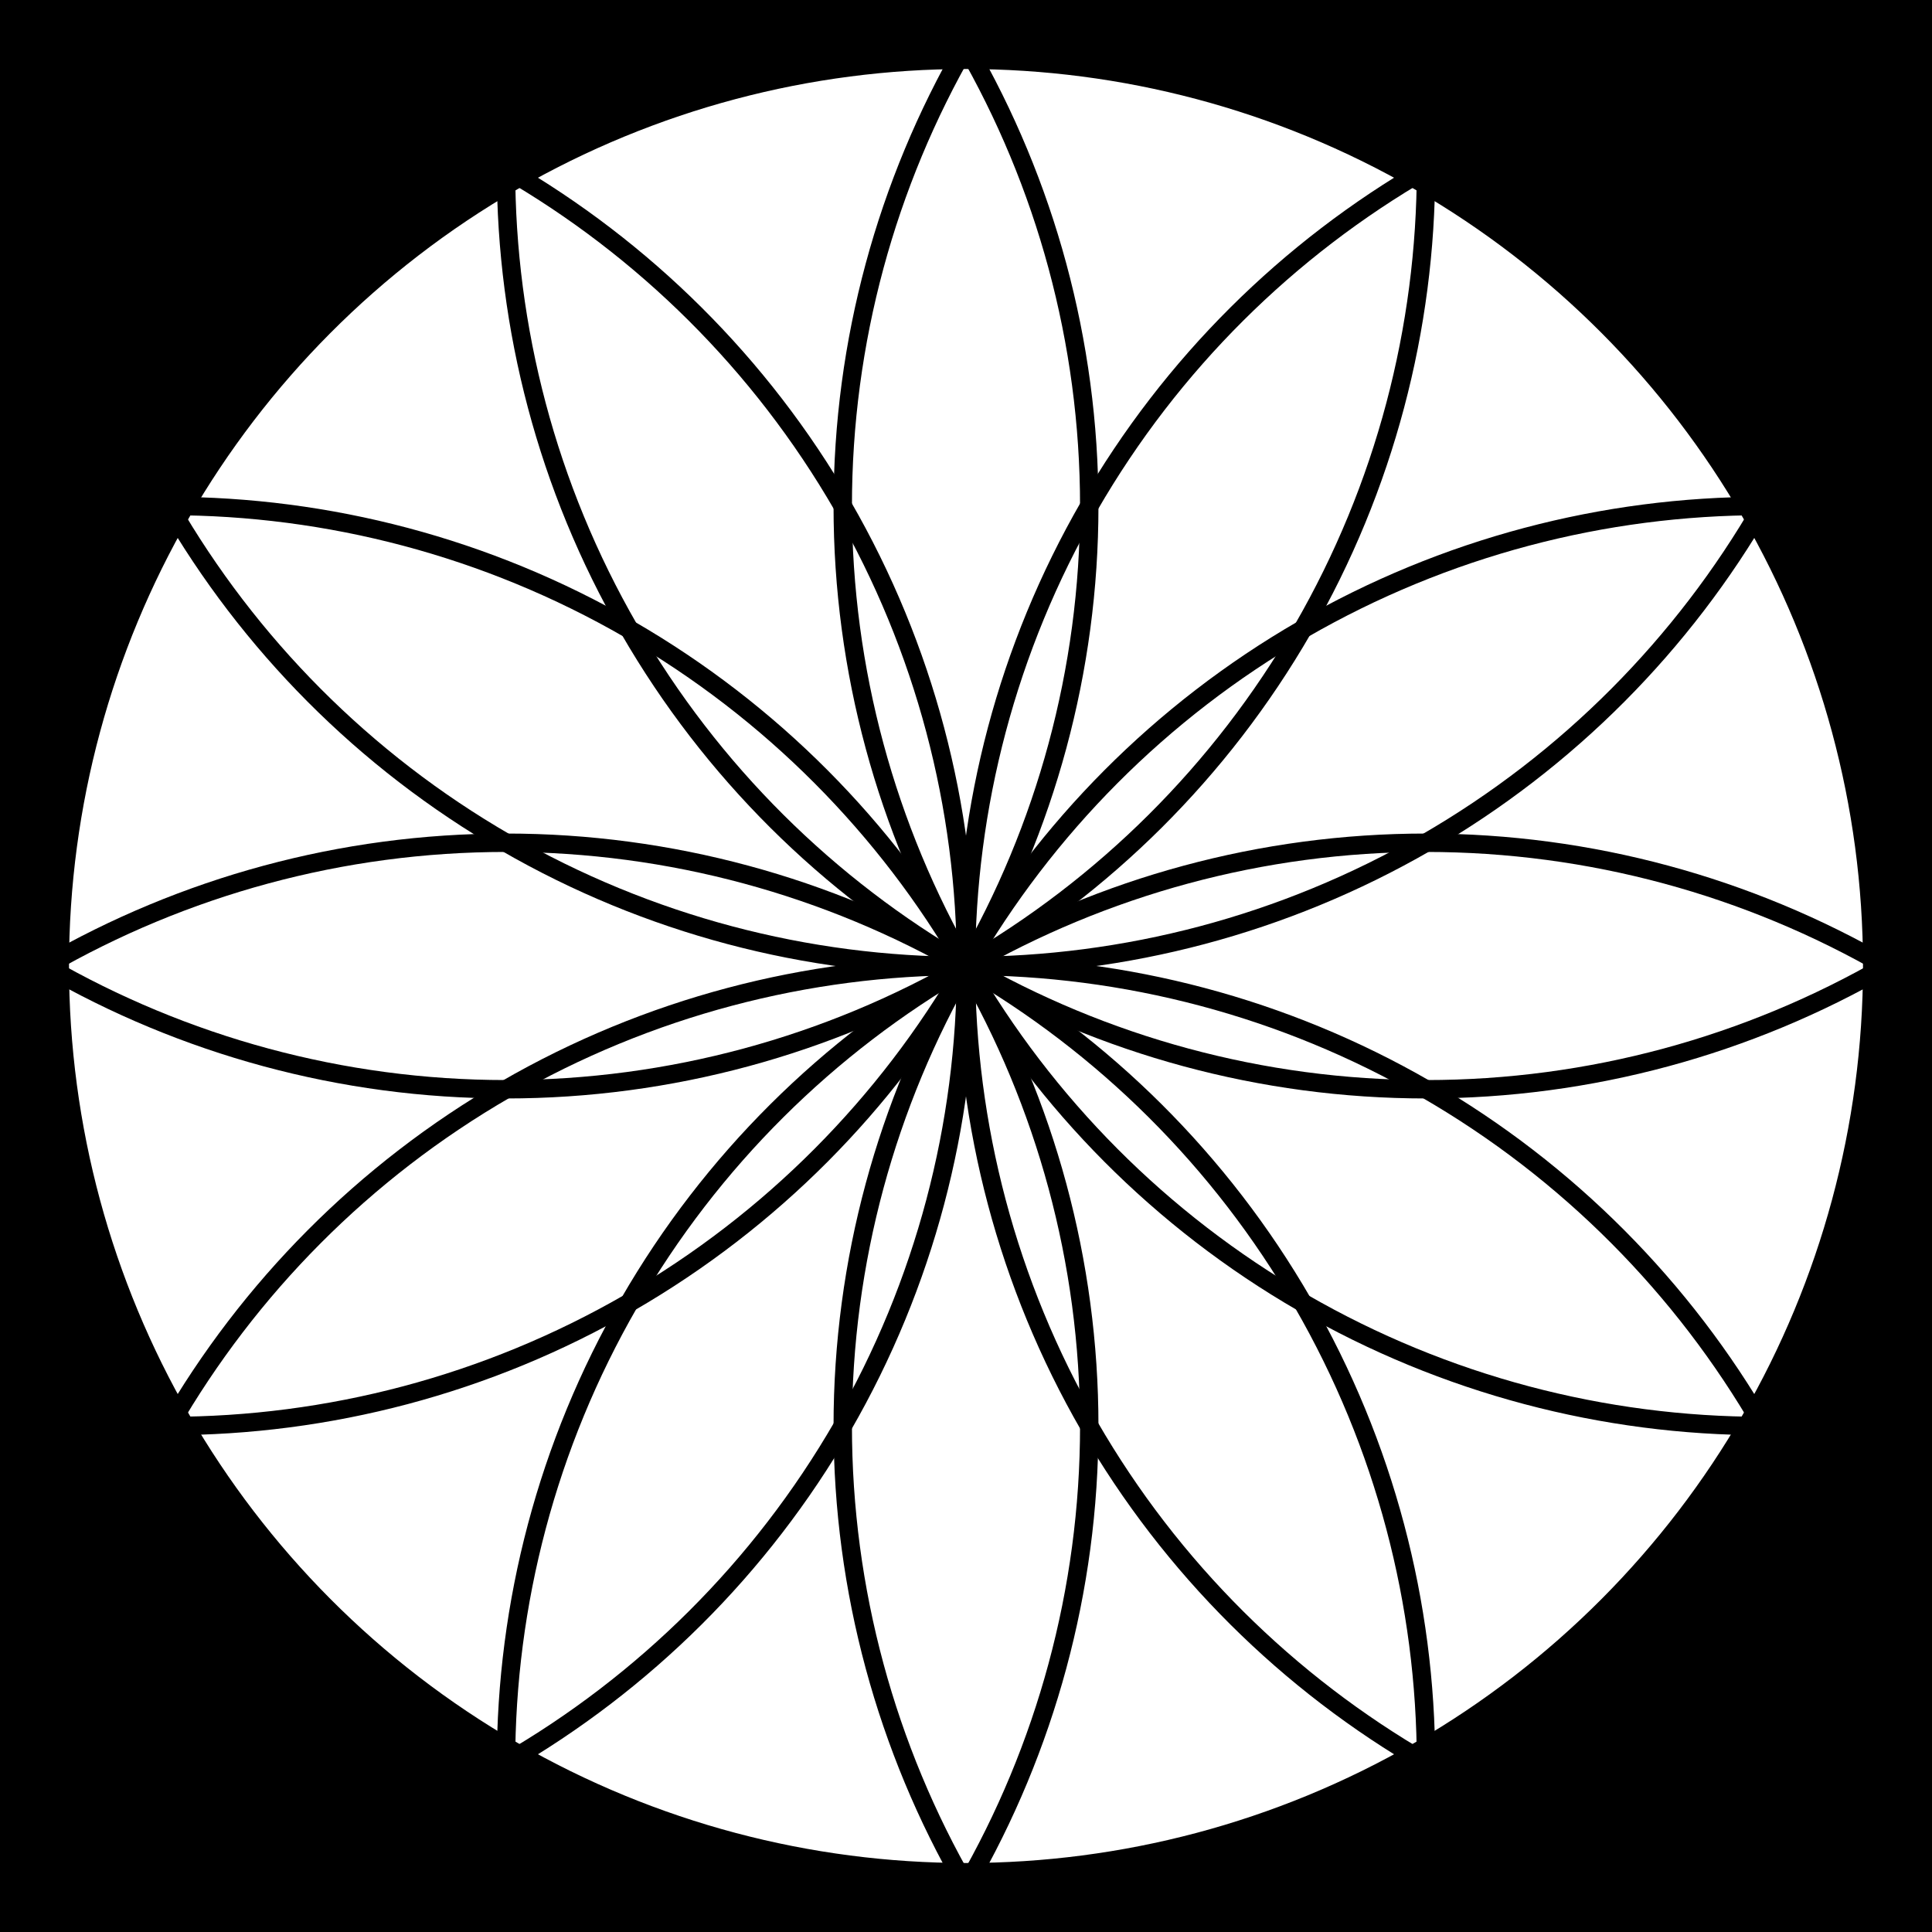 <svg width="210" height="210" xmlns="http://www.w3.org/2000/svg" viewBox="-5, -5, 210, 210">

    <rect x="-5" y="-5" width="210" height="210" fill="#808080" stroke="none"/>

    <defs>
        <circle id="gold-circle" cx="100" cy="0" r="100"
                fill="none" stroke="black" stroke-width="2"/>

    </defs>

    <circle cx="100" cy="100" r="100" fill="white" stroke="black" stroke-width="5"/>


    <!-- Reuse the circle without translation -->
    <use href="#gold-circle"/>
    <!-- Reuse the circle and translate it -->
    <use href="#gold-circle" transform="rotate(60, 100, 100)"/>
    <use href="#gold-circle" transform="rotate(120, 100, 100)"/>
    <use href="#gold-circle" transform="rotate(180, 100, 100)"/>
    <use href="#gold-circle" transform="rotate(240, 100, 100)"/>
    <use href="#gold-circle" transform="rotate(300, 100, 100)"/>

    <use href="#gold-circle" transform="rotate(30, 100, 100)"/>
    <!-- Reuse the circle and translate it -->
    <use href="#gold-circle" transform="rotate(90, 100, 100)"/>
    <use href="#gold-circle" transform="rotate(150, 100, 100)"/>
    <use href="#gold-circle" transform="rotate(210, 100, 100)"/>
    <use href="#gold-circle" transform="rotate(270, 100, 100)"/>
    <use href="#gold-circle" transform="rotate(330, 100, 100)"/>

    <circle cx="100" cy="100" r="150" fill="none" stroke="black" stroke-width="100"/>


</svg>
